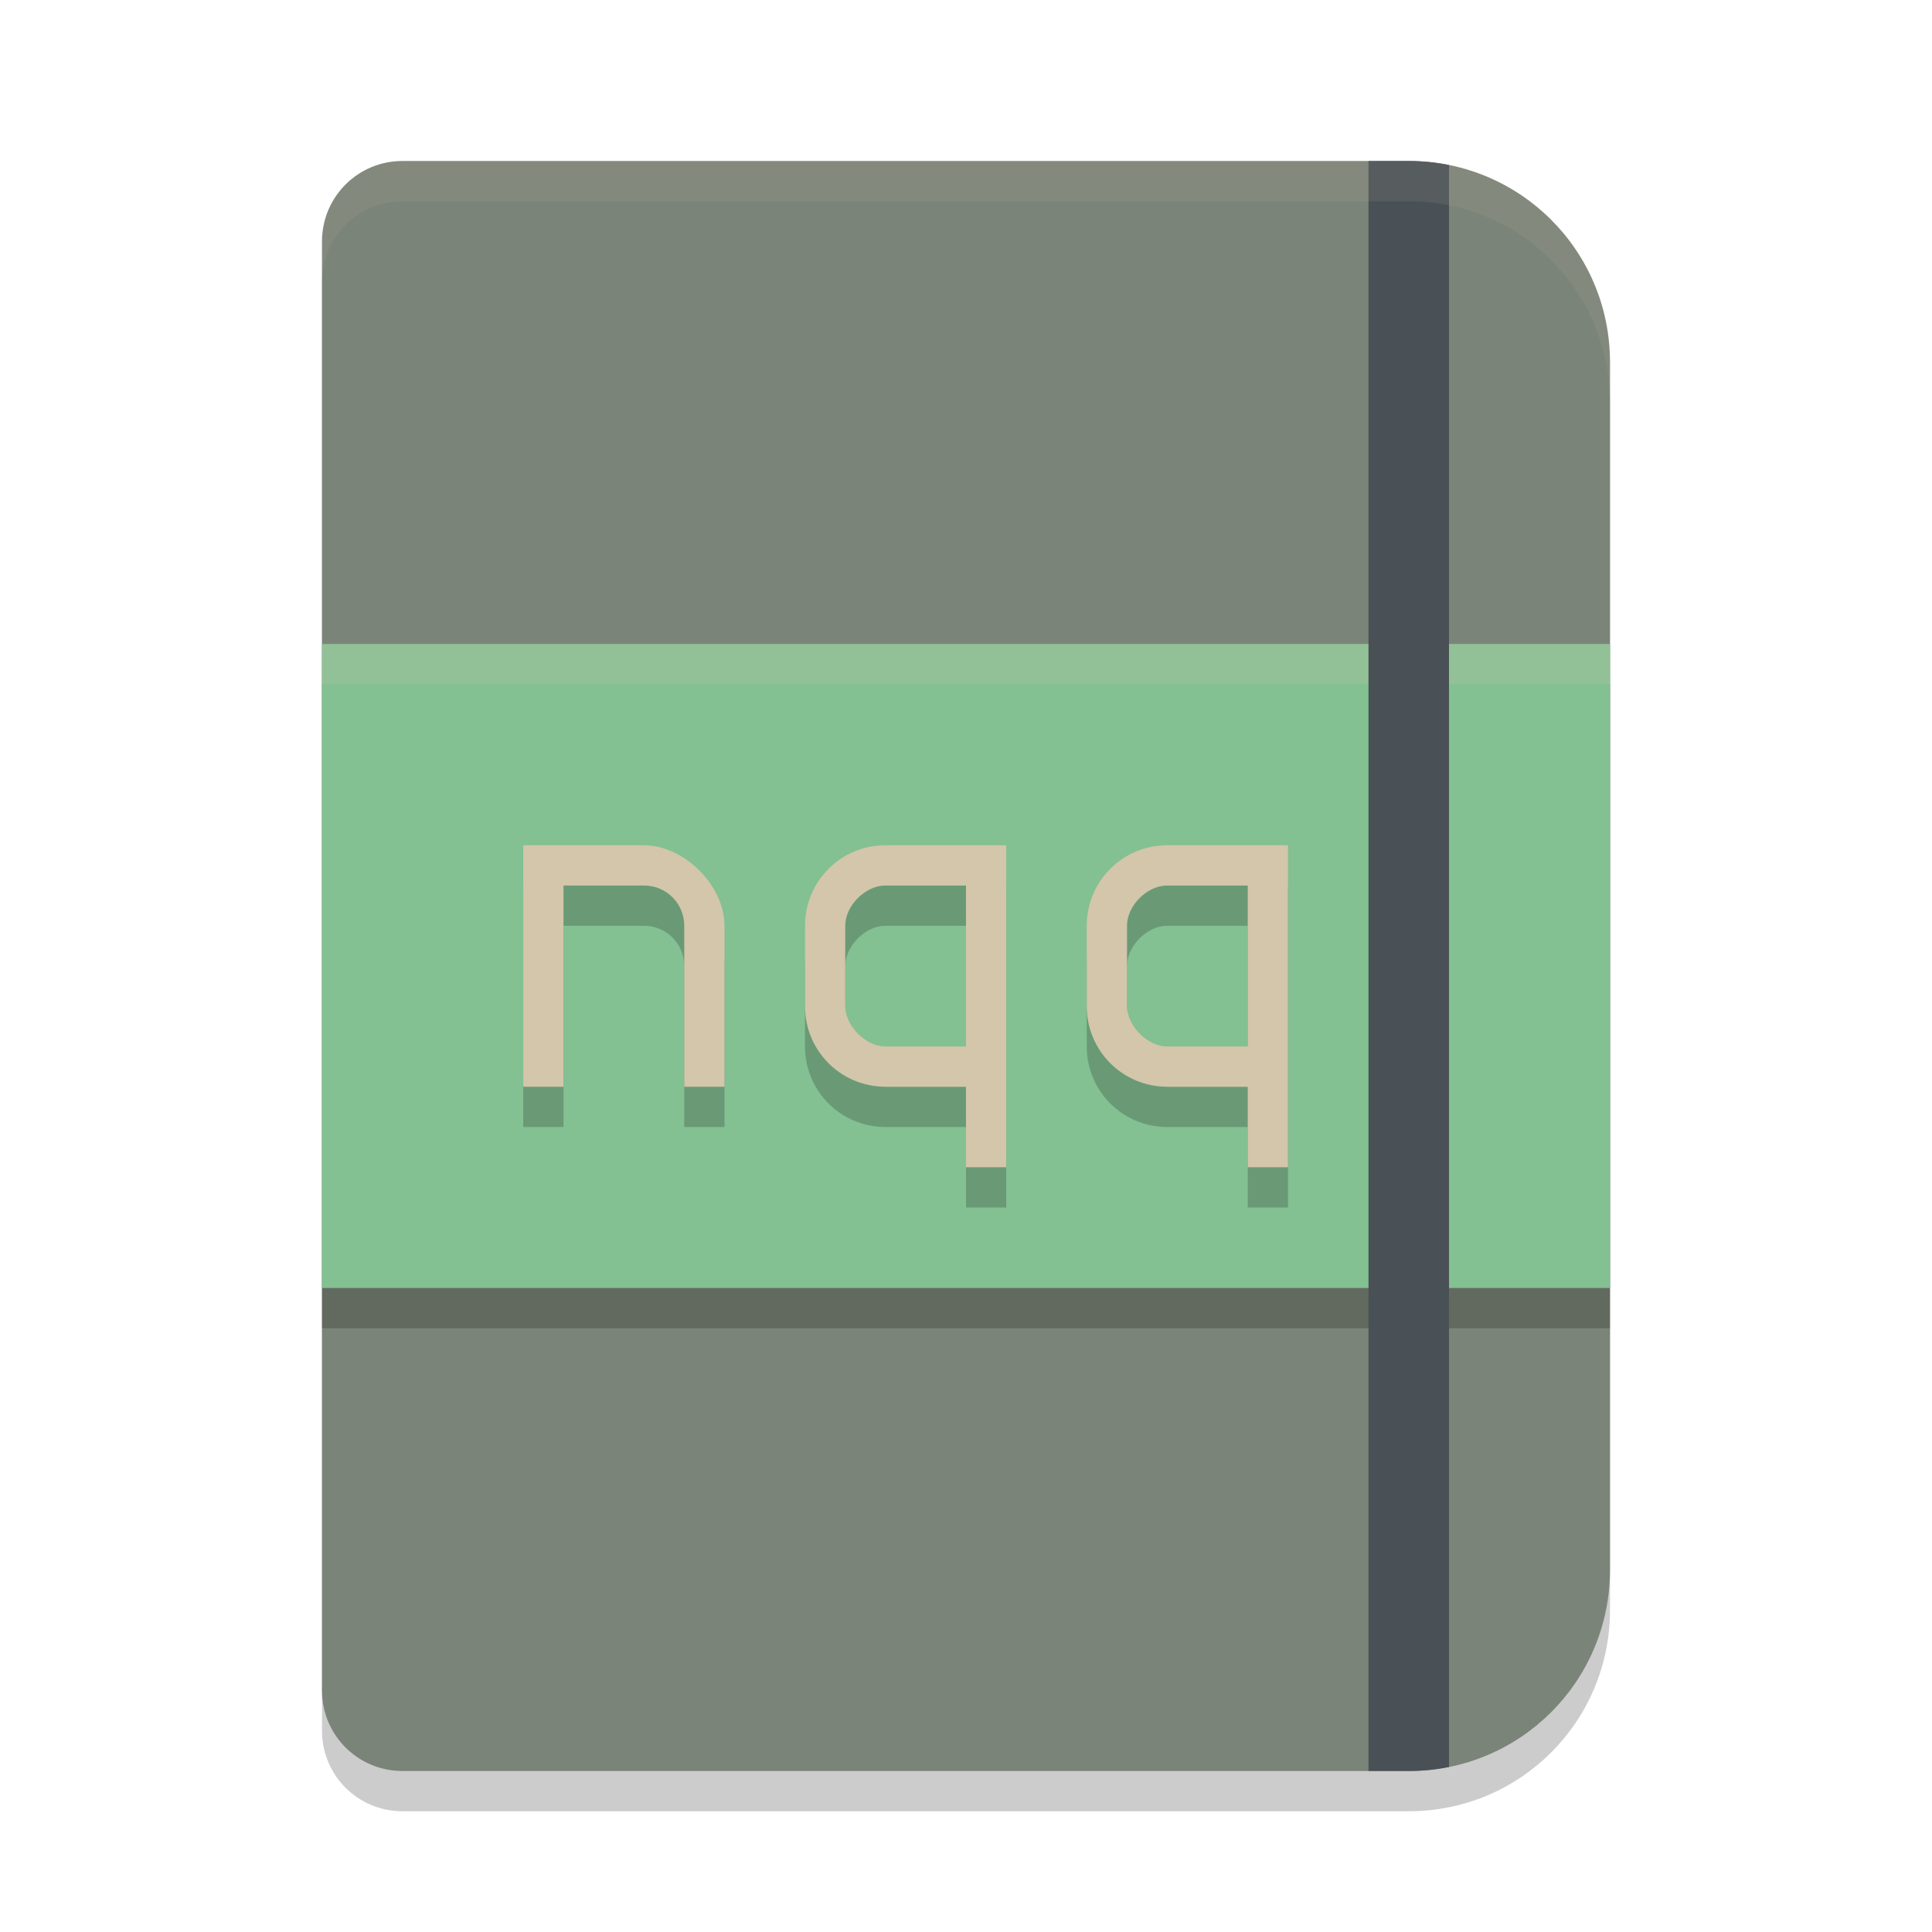 <svg xmlns="http://www.w3.org/2000/svg" width="48" height="48" version="1.1">
 <path style="opacity:0.2" d="M 10,5 C 8.892,5 8,5.892 8,7 V 43 C 8,44.108 8.892,45 10,45 H 35 C 37.77,45 40,42.77 40,40 V 10 C 40,7.23 37.77,5 35,5 Z"/>
 <path style="fill:#7a8478" d="M 10,4 C 8.892,4 8,4.892 8,6 V 42 C 8,43.108 8.892,44 10,44 H 35 C 37.77,44 40,41.77 40,39 V 9 C 40,6.23 37.77,4 35,4 Z"/>
 <rect style="opacity:0.2" width="32" height="16" x="8" y="17" ry="0"/>
 <rect style="fill:#83c092" width="32" height="16" x="8" y="16" ry="0"/>
 <rect style="opacity:0.2;fill:#d3c6aa" width="32" height="1" x="8" y="16" ry="0"/>
 <path style="fill:#495156" d="M 34 4 L 34 44 L 35 44 C 35.343 44 35.677 43.966 36 43.9 L 36 4.1 C 35.677 4.035 35.343 4 35 4 L 34 4 z"/>
 <path style="opacity:0.2" d="M 13,22 V 28 H 14 V 23 H 16 C 16.554,23 17,23.446 17,24 V 28 H 18 V 24 C 18,23 17,22 16,22 Z"/>
 <path style="fill:#d3c6aa" d="M 13,21 V 27 H 14 V 22 H 16 C 16.554,22 17,22.446 17,23 V 27 H 18 V 23 C 18,22 17,21 16,21 Z"/>
 <path style="opacity:0.2" d="M 22,22 C 20.892,22 20,22.892 20,24 V 26 C 20,27.108 20.892,28 22,28 H 24 V 30 H 25 V 22 Z M 22,23 H 24 V 27 H 22 C 21.5,27 21,26.477 21,26 V 24 C 21,23.5 21.5,23 22,23 Z"/>
 <path style="fill:#d3c6aa" d="M 22,21 C 20.892,21 20,21.892 20,23 V 25 C 20,26.108 20.892,27 22,27 H 24 V 29 H 25 V 21 Z M 22,22 H 24 V 26 H 22 C 21.5,26 21,25.477 21,25 V 23 C 21,22.5 21.5,22 22,22 Z"/>
 <path style="opacity:0.2" d="M 29,22 C 27.892,22 27,22.892 27,24 V 26 C 27,27.108 27.892,28 29,28 H 31 V 30 H 32 V 22 Z M 29,23 H 31 V 27 H 29 C 28.5,27 28,26.477 28,26 V 24 C 28,23.5 28.5,23 29,23 Z"/>
 <path style="fill:#d3c6aa" d="M 29,21 C 27.892,21 27,21.892 27,23 V 25 C 27,26.108 27.892,27 29,27 H 31 V 29 H 32 V 21 Z M 29,22 H 31 V 26 H 29 C 28.5,26 28,25.477 28,25 V 23 C 28,22.5 28.5,22 29,22 Z"/>
 <path style="opacity:0.1;fill:#d3c6aa" d="M 10 4 C 8.892 4 8 4.892 8 6 L 8 7 C 8 5.892 8.892 5 10 5 L 35 5 C 37.77 5 40 7.23 40 10 L 40 9 C 40 6.23 37.77 4 35 4 L 10 4 z"/>
</svg>

